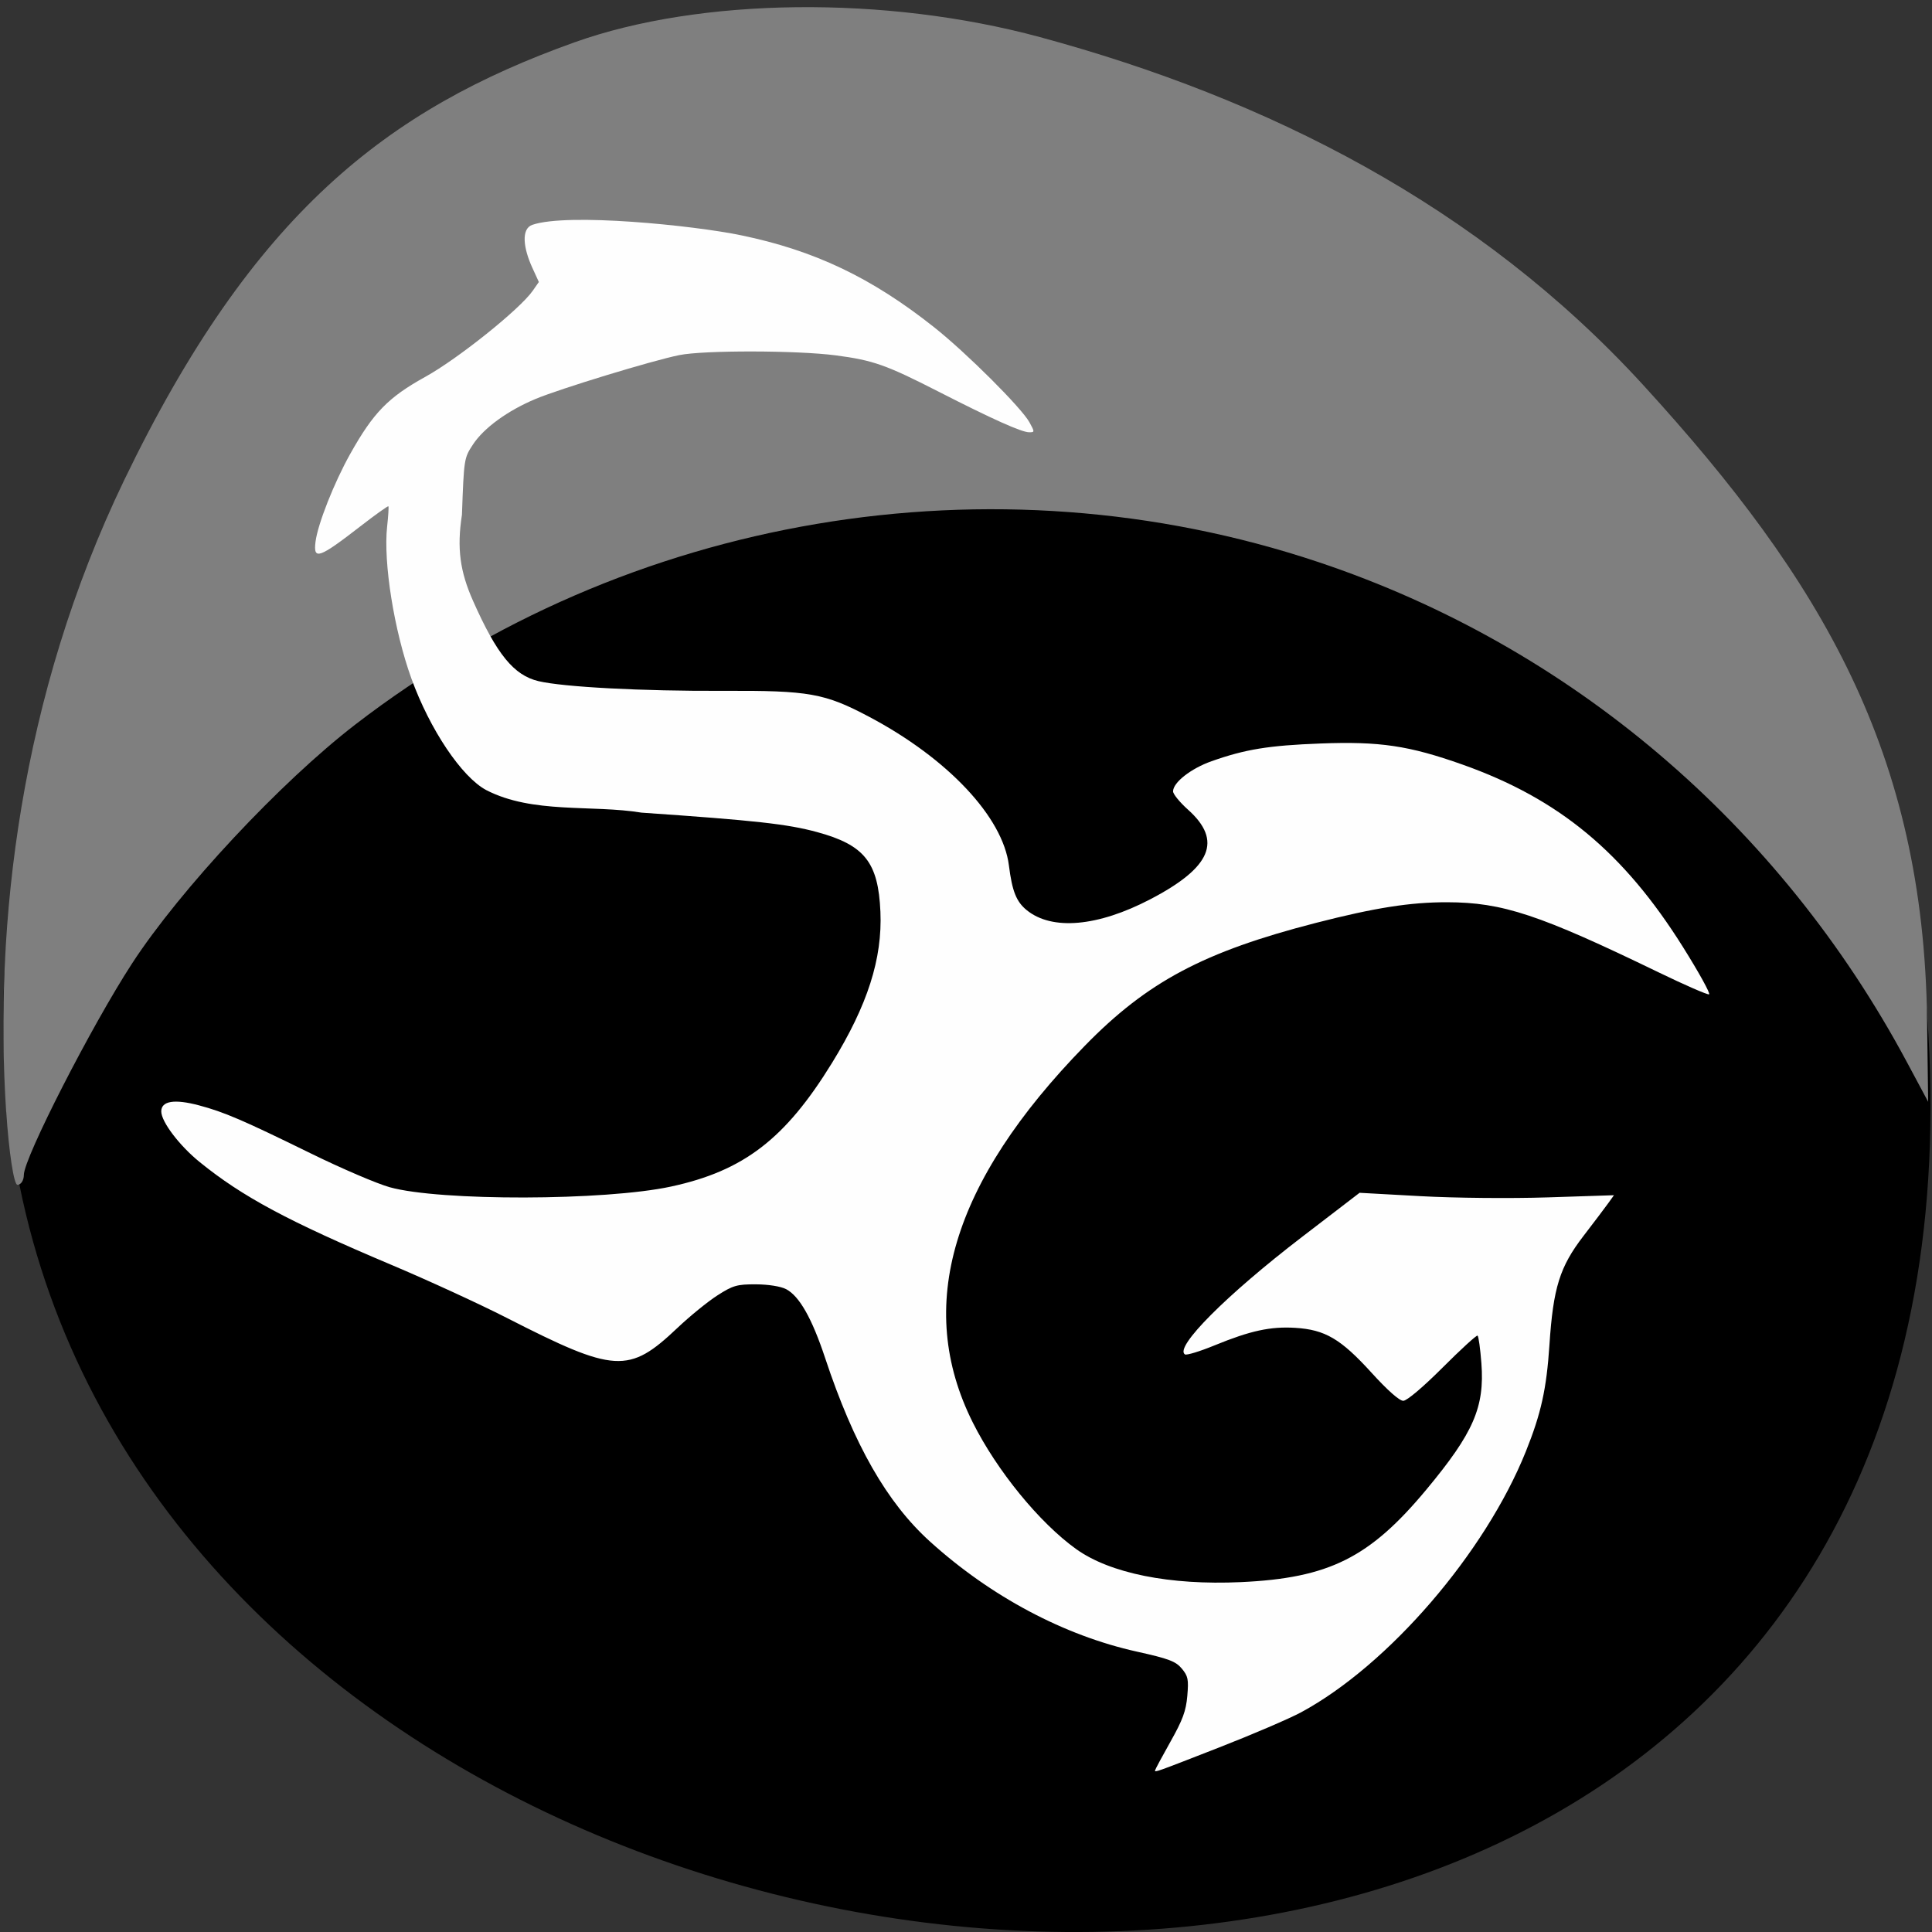 <svg xmlns="http://www.w3.org/2000/svg" viewBox="0 0 256 256"><rect x="0" y="0" width="256" height="256" fill="#333333" stroke="none"/><path d="m 32.73 42.22 c -146.17 221.54 253.07 307.28 221.26 79.37 -12.969 -92.95 -165.35 -164.11 -221.26 -79.37 z" fill-opacity="0.996" color="#000"/><g fill="#808080"><path d="m 0.817 141.95 c -1.614 -23.913 1.825 -53.02 15.652 -80.65 17.04 -34.04 34.846 -47.32 59.65 -55.86 16.67 -5.737 41.22 -6 61.67 -0.671 c 30.1 7.852 58.19 21.487 79.985 44.46 23.719 25 37.11 46.983 37.574 80.981 l 0.144 10.475 l -2.802 -5.04 c -16.885 -30.402 -44.646 -53.13 -78.02 -63.866 -43.14 -13.881 -91.55 -6.01 -127.61 20.761 -9.885 7.336 -23.2 21.07 -29.567 30.495 -5.358 7.934 -14.33 24.827 -14.333 26.987 c -0.001 0.694 -0.384 1.261 -0.852 1.261 -0.467 0 -1.133 -4.199 -1.48 -9.332 z" fill-opacity="0.992" transform="matrix(1 0 0 1.038 0 -0.036)"/></g><path d="m 153.05 234.59 c 0 -0.099 0.914 -1.803 2.031 -3.787 1.638 -2.91 2.072 -4.087 2.243 -6.091 0.187 -2.19 0.1 -2.618 -0.734 -3.62 -0.796 -0.956 -1.736 -1.31 -5.927 -2.238 -9.675 -2.141 -19.38 -7.302 -27.435 -14.591 -5.71 -5.166 -10.08 -12.818 -13.896 -24.326 -1.739 -5.244 -3.412 -8.197 -5.165 -9.116 -0.705 -0.369 -2.352 -0.632 -4 -0.639 -2.512 -0.011 -3.049 0.144 -5.116 1.471 -1.27 0.815 -3.646 2.749 -5.279 4.296 -6.455 6.115 -8.271 6.01 -22.666 -1.344 -3.537 -1.806 -10.382 -4.952 -15.21 -6.99 -13.69 -5.778 -19.762 -9.03 -25.439 -13.636 -2.691 -2.182 -5.089 -5.344 -5.089 -6.711 0 -1.387 1.745 -1.668 4.995 -0.803 3.353 0.893 5.791 1.941 14.89 6.403 4.02 1.973 8.692 3.973 10.375 4.444 6.63 1.857 28.536 1.807 37.29 -0.086 9.631 -2.082 15.13 -6.307 21.335 -16.395 4.709 -7.655 6.676 -13.8 6.406 -20.02 -0.285 -6.563 -2.104 -8.848 -8.409 -10.559 -3.919 -1.064 -8.131 -1.53 -23.24 -2.571 -6.618 -1.08 -14.422 0.193 -20.584 -2.99 -3.249 -1.732 -7.478 -8.04 -9.919 -14.796 -2.287 -6.329 -3.733 -15.388 -3.211 -20.12 0.154 -1.398 0.23 -2.606 0.169 -2.684 -0.061 -0.078 -1.697 1.087 -3.635 2.589 -5.587 4.329 -6.336 4.59 -6.02 2.1 0.296 -2.34 2.465 -7.83 4.598 -11.636 3.063 -5.467 5.03 -7.489 9.956 -10.214 4.335 -2.401 12.53 -8.966 14.224 -11.396 l 0.813 -1.166 l -0.877 -1.916 c -1.167 -2.55 -1.511 -5.136 0.021 -5.661 4.681 -1.603 21.318 0.076 27.634 1.383 9.76 2.02 17.312 5.617 25.619 12.207 4.258 3.378 11.564 10.666 12.613 12.582 0.702 1.282 0.701 1.317 -0.045 1.317 -0.993 0 -4.851 -1.732 -12.05 -5.408 -6.913 -3.53 -8.608 -4.128 -13.549 -4.78 -5.124 -0.675 -17.524 -0.696 -20.769 -0.035 -3.648 0.743 -15.791 4.449 -19.04 5.809 -3.696 1.55 -6.84 3.837 -8.279 6.02 -1.19 1.809 -1.201 1.877 -1.469 9.319 -0.69 4.462 -0.256 7.53 1.474 11.426 3.142 7.08 5.409 9.855 8.667 10.626 3.323 0.786 13.728 1.333 24.469 1.285 11.408 -0.051 13.446 0.312 19.364 3.449 10.407 5.516 17.693 13.267 18.501 19.682 0.432 3.43 0.986 4.816 2.369 5.936 3.357 2.718 9.401 2.183 16.364 -1.448 8.096 -4.223 9.588 -7.766 4.999 -11.873 -1.09 -0.975 -1.981 -2.067 -1.981 -2.425 0 -1.176 2.367 -3.03 5.099 -3.997 4.484 -1.585 7.575 -2.088 14.454 -2.348 7.834 -0.297 11.704 0.279 18.804 2.796 12.757 4.524 21.332 11.62 29.2 24.16 2.119 3.378 3.679 6.205 3.467 6.283 -0.212 0.077 -3.214 -1.231 -6.672 -2.907 -15.821 -7.667 -20.694 -9.282 -28.04 -9.296 -4.877 -0.009 -9.574 0.73 -17.359 2.73 -14.876 3.822 -22.368 7.804 -30.645 16.288 -17.671 18.11 -22.551 34.513 -14.852 49.904 3.195 6.387 8.843 13.304 13.708 16.789 4.49 3.216 12.419 4.807 21.812 4.376 11.682 -0.536 17.07 -3.224 24.591 -12.266 6.242 -7.505 7.729 -10.921 7.288 -16.739 -0.146 -1.928 -0.375 -3.575 -0.509 -3.659 -0.134 -0.084 -2.219 1.823 -4.633 4.238 -2.585 2.586 -4.726 4.395 -5.207 4.401 -0.512 0.006 -2.086 -1.386 -4.213 -3.726 -4.07 -4.477 -6.147 -5.699 -10.1 -5.942 -3.286 -0.202 -5.953 0.378 -10.707 2.327 -1.94 0.796 -3.703 1.332 -3.916 1.192 -1.426 -0.935 5.504 -7.885 15.524 -15.57 l 7.619 -5.843 l 8.094 0.446 c 4.543 0.25 11.937 0.321 16.854 0.161 l 8.76 -0.286 l -0.779 1.084 c -0.429 0.596 -1.895 2.537 -3.259 4.312 -3.151 4.101 -4.01 6.852 -4.512 14.44 -0.386 5.841 -1.105 9.09 -3.126 14.12 -5.402 13.446 -18.2 28.3 -29.773 34.556 -1.544 0.835 -6.473 2.948 -10.952 4.696 -8.502 3.317 -8.417 3.287 -8.417 2.998 z" fill="#fff" fill-opacity="0.996"/></svg>